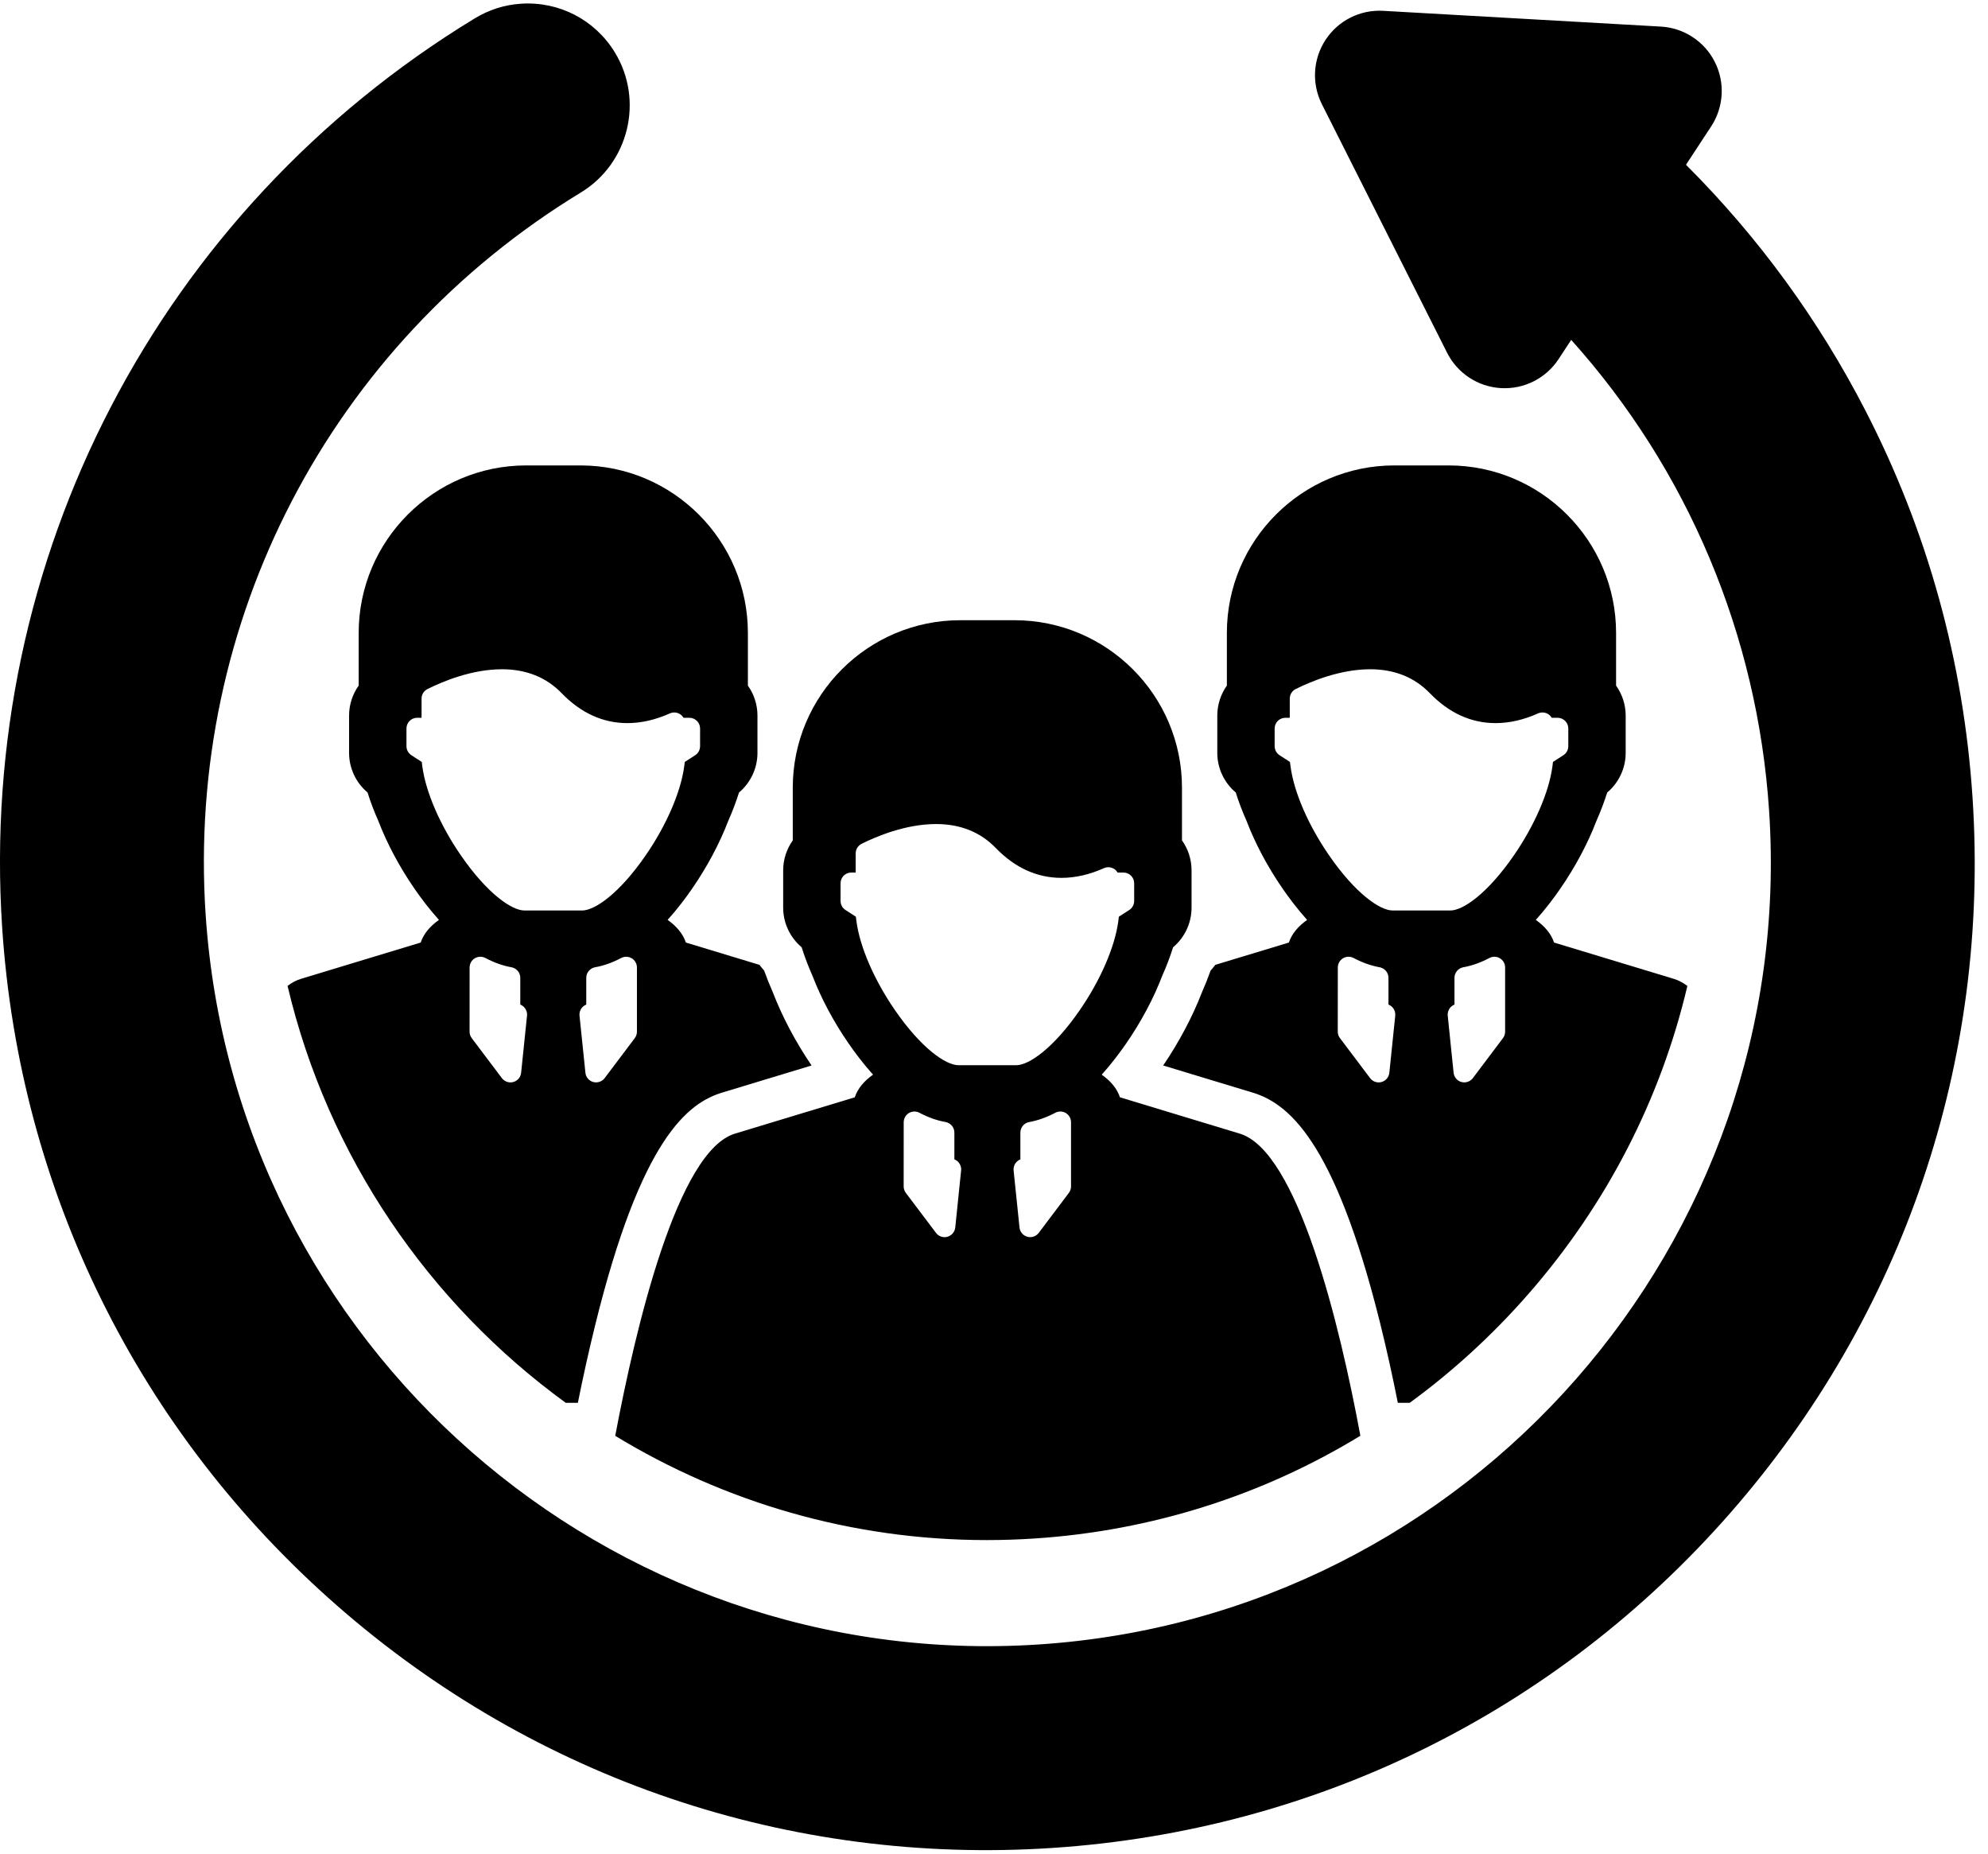 <?xml version="1.0" encoding="UTF-8" standalone="no"?>
<svg width="59px" height="55px" viewBox="0 0 59 55" version="1.1" xmlns="http://www.w3.org/2000/svg" xmlns:xlink="http://www.w3.org/1999/xlink" xmlns:sketch="http://www.bohemiancoding.com/sketch/ns">
    <!-- Generator: Sketch 3.4.2 (15857) - http://www.bohemiancoding.com/sketch -->
    <title>load</title>
    <desc>Created with Sketch.</desc>
    <defs></defs>
    <g id="Welcome" stroke="none" stroke-width="1" fill="none" fill-rule="evenodd" sketch:type="MSPage">
        <g id="iconsets" sketch:type="MSArtboardGroup" transform="translate(-502, -991)" fill="#000000">
            <g id="load" sketch:type="MSLayerGroup" transform="translate(502, 991)">
                <g id="Capa_1" sketch:type="MSShapeGroup">
                    <g id="Group">
                        <path d="M23.791,28.106 C23.879,28.384 23.986,28.669 24.112,28.952 C24.369,29.622 24.739,30.317 25.184,30.96 C25.371,31.233 25.618,31.561 25.91,31.887 C25.644,32.075 25.454,32.299 25.369,32.559 L21.825,33.633 C20.11,34.125 18.868,39.372 18.259,42.604 C21.488,44.568 25.267,45.697 29.285,45.697 L29.287,45.697 C29.758,45.697 30.236,45.681 30.707,45.65 C34.182,45.421 37.477,44.368 40.373,42.602 C39.766,39.316 38.511,34.13 36.781,33.633 L33.238,32.559 C33.153,32.299 32.962,32.076 32.697,31.887 C32.989,31.561 33.236,31.233 33.423,30.961 C33.868,30.317 34.238,29.622 34.494,28.951 C34.62,28.669 34.728,28.385 34.815,28.107 C35.16,27.818 35.363,27.387 35.363,26.933 L35.363,25.824 C35.363,25.505 35.263,25.194 35.079,24.935 L35.079,23.373 C35.079,20.633 32.849,18.403 30.109,18.403 L28.498,18.403 C25.757,18.403 23.528,20.633 23.528,23.373 L23.528,24.936 C23.344,25.194 23.243,25.506 23.243,25.824 L23.243,26.933 C23.243,27.386 23.446,27.817 23.791,28.106 L23.791,28.106 Z M28.35,36.423 C28.336,36.553 28.244,36.662 28.118,36.697 C28.09,36.706 28.061,36.709 28.033,36.709 C27.934,36.709 27.839,36.663 27.778,36.581 L26.883,35.395 C26.842,35.339 26.819,35.272 26.819,35.203 L26.82,33.299 C26.821,33.187 26.879,33.084 26.974,33.026 C27.07,32.969 27.189,32.965 27.288,33.018 C27.548,33.156 27.808,33.248 28.061,33.292 C28.213,33.319 28.324,33.452 28.324,33.606 L28.324,34.4 C28.369,34.418 28.41,34.447 28.444,34.483 C28.504,34.55 28.534,34.64 28.524,34.73 L28.35,36.423 L28.35,36.423 Z M31.786,35.203 C31.786,35.272 31.764,35.339 31.722,35.395 L30.828,36.582 C30.767,36.662 30.672,36.708 30.574,36.708 C30.545,36.708 30.517,36.705 30.488,36.696 C30.362,36.661 30.27,36.553 30.257,36.423 L30.082,34.73 C30.073,34.64 30.102,34.55 30.163,34.484 C30.197,34.447 30.238,34.418 30.283,34.4 L30.283,33.606 C30.283,33.452 30.394,33.319 30.546,33.293 C30.798,33.248 31.058,33.156 31.319,33.018 C31.417,32.965 31.536,32.969 31.632,33.026 C31.728,33.084 31.786,33.187 31.786,33.299 L31.786,35.203 L31.786,35.203 Z M24.946,26.208 C24.946,26.032 25.088,25.89 25.264,25.89 L25.395,25.89 L25.395,25.322 C25.395,25.201 25.463,25.091 25.571,25.037 C26.01,24.818 26.88,24.451 27.781,24.451 C28.5,24.451 29.096,24.689 29.553,25.162 C30.122,25.75 30.778,26.048 31.502,26.048 C31.912,26.048 32.337,25.951 32.763,25.76 C32.861,25.716 32.975,25.725 33.066,25.783 C33.109,25.81 33.143,25.848 33.168,25.89 L33.342,25.89 C33.518,25.89 33.66,26.032 33.66,26.208 L33.66,26.733 C33.66,26.84 33.606,26.941 33.516,27 L33.206,27.2 L33.189,27.332 C33.089,28.093 32.661,29.081 32.046,29.972 C31.267,31.102 30.537,31.607 30.159,31.607 L28.447,31.607 C28.069,31.607 27.339,31.102 26.56,29.972 C25.945,29.08 25.517,28.094 25.417,27.332 L25.4,27.2 L25.09,27 C25,26.941 24.946,26.84 24.946,26.732 L24.946,26.208 L24.946,26.208 Z" id="Shape"></path>
                        <path d="M15.615,13.81 C12.874,13.81 10.645,16.04 10.645,18.781 L10.645,20.343 C10.46,20.601 10.36,20.913 10.36,21.232 L10.36,22.341 C10.36,22.794 10.563,23.225 10.908,23.514 C10.995,23.793 11.103,24.077 11.229,24.36 C11.486,25.03 11.856,25.725 12.301,26.369 C12.488,26.641 12.735,26.97 13.027,27.295 C12.761,27.483 12.571,27.707 12.486,27.967 L8.942,29.041 C8.803,29.081 8.667,29.153 8.534,29.253 C9.729,34.316 12.728,38.67 16.79,41.624 L17.15,41.624 C17.293,40.911 17.463,40.133 17.657,39.345 C19.024,33.791 20.408,32.717 21.463,32.41 L24.086,31.615 C23.614,30.921 23.217,30.171 22.934,29.439 C22.84,29.227 22.755,29.013 22.679,28.799 C22.63,28.745 22.585,28.687 22.54,28.629 L20.355,27.967 C20.27,27.707 20.079,27.483 19.814,27.294 C20.106,26.97 20.353,26.641 20.54,26.369 C20.985,25.724 21.355,25.03 21.612,24.36 C21.737,24.077 21.845,23.793 21.933,23.514 C22.277,23.226 22.48,22.794 22.48,22.341 L22.48,21.232 C22.48,20.913 22.38,20.601 22.196,20.343 L22.196,18.781 C22.196,16.04 19.966,13.81 17.226,13.81 L15.615,13.81 L15.615,13.81 Z M15.466,31.831 C15.453,31.961 15.361,32.07 15.235,32.105 C15.206,32.113 15.178,32.117 15.149,32.117 C15.051,32.117 14.956,32.071 14.895,31.99 L14,30.803 C13.959,30.748 13.936,30.68 13.936,30.611 L13.937,28.707 C13.937,28.595 13.996,28.492 14.091,28.434 C14.187,28.377 14.306,28.373 14.405,28.425 C14.665,28.563 14.925,28.655 15.178,28.7 C15.33,28.728 15.441,28.859 15.441,29.014 L15.441,29.808 C15.486,29.826 15.527,29.855 15.561,29.891 C15.621,29.958 15.651,30.048 15.641,30.137 L15.466,31.831 L15.466,31.831 Z M18.903,30.611 C18.903,30.68 18.88,30.748 18.839,30.803 L17.945,31.99 C17.884,32.07 17.789,32.116 17.69,32.116 C17.662,32.116 17.633,32.112 17.605,32.105 C17.479,32.07 17.387,31.961 17.374,31.831 L17.199,30.137 C17.19,30.048 17.219,29.958 17.279,29.891 C17.313,29.855 17.354,29.826 17.399,29.808 L17.399,29.014 C17.399,28.859 17.51,28.728 17.662,28.7 C17.915,28.655 18.175,28.563 18.435,28.426 C18.534,28.373 18.653,28.377 18.749,28.434 C18.844,28.492 18.903,28.595 18.903,28.707 L18.903,30.611 L18.903,30.611 Z M19.88,21.168 C19.978,21.124 20.092,21.133 20.183,21.191 C20.226,21.218 20.26,21.256 20.285,21.298 L20.459,21.298 C20.635,21.298 20.777,21.44 20.777,21.616 L20.777,22.14 C20.777,22.249 20.723,22.349 20.633,22.408 L20.323,22.608 L20.306,22.74 C20.205,23.501 19.778,24.488 19.163,25.379 C18.384,26.51 17.654,27.016 17.276,27.016 L15.564,27.016 C15.186,27.016 14.456,26.51 13.677,25.379 C13.062,24.488 12.635,23.502 12.534,22.741 L12.517,22.608 L12.208,22.408 C12.118,22.348 12.063,22.249 12.063,22.14 L12.063,21.616 C12.063,21.44 12.205,21.298 12.381,21.298 L12.511,21.298 L12.511,20.729 C12.511,20.608 12.58,20.498 12.688,20.445 C13.127,20.225 13.997,19.858 14.898,19.858 C15.617,19.858 16.213,20.097 16.67,20.569 C17.239,21.157 17.895,21.456 18.619,21.456 C19.029,21.456 19.454,21.359 19.88,21.168 L19.88,21.168 Z" id="Shape"></path>
                        <path d="M37.144,32.41 C38.205,32.719 39.595,33.783 40.956,39.245 C41.158,40.056 41.335,40.869 41.485,41.624 L41.838,41.624 C43.107,40.698 44.282,39.624 45.344,38.413 C47.683,35.743 49.289,32.608 50.078,29.254 C49.944,29.155 49.806,29.081 49.665,29.041 L46.121,27.967 C46.036,27.707 45.846,27.483 45.58,27.295 C45.872,26.97 46.119,26.641 46.306,26.369 C46.751,25.725 47.121,25.03 47.378,24.36 C47.503,24.077 47.611,23.794 47.699,23.515 C48.043,23.226 48.247,22.794 48.247,22.341 L48.247,21.232 C48.247,20.913 48.146,20.602 47.962,20.343 L47.962,18.781 C47.962,16.04 45.733,13.81 42.992,13.81 L41.381,13.81 C38.641,13.81 36.411,16.04 36.411,18.781 L36.411,20.343 C36.227,20.601 36.127,20.913 36.127,21.232 L36.127,22.341 C36.127,22.794 36.33,23.225 36.675,23.514 C36.762,23.793 36.87,24.077 36.996,24.36 C37.252,25.03 37.622,25.725 38.067,26.369 C38.254,26.641 38.501,26.97 38.793,27.295 C38.528,27.483 38.337,27.707 38.252,27.967 L36.067,28.629 C36.023,28.688 35.977,28.745 35.928,28.8 C35.852,29.014 35.767,29.227 35.673,29.44 C35.391,30.17 34.993,30.92 34.521,31.615 L37.144,32.41 L37.144,32.41 Z M41.233,31.831 C41.22,31.961 41.128,32.07 41.002,32.105 C40.973,32.113 40.945,32.117 40.916,32.117 C40.818,32.117 40.723,32.071 40.662,31.99 L39.767,30.803 C39.725,30.748 39.702,30.68 39.702,30.611 L39.704,28.707 C39.704,28.595 39.762,28.492 39.858,28.434 C39.954,28.377 40.072,28.373 40.171,28.425 C40.431,28.563 40.691,28.655 40.944,28.7 C41.096,28.728 41.207,28.859 41.207,29.014 L41.207,29.808 C41.253,29.826 41.294,29.855 41.327,29.891 C41.388,29.958 41.417,30.048 41.408,30.137 L41.233,31.831 L41.233,31.831 Z M44.669,30.611 C44.669,30.68 44.647,30.748 44.605,30.803 L43.711,31.99 C43.65,32.07 43.555,32.116 43.457,32.116 C43.429,32.116 43.4,32.112 43.372,32.105 C43.246,32.07 43.154,31.961 43.14,31.831 L42.966,30.137 C42.957,30.048 42.986,29.958 43.046,29.891 C43.08,29.855 43.121,29.826 43.166,29.808 L43.166,29.014 C43.166,28.859 43.277,28.728 43.429,28.7 C43.682,28.655 43.942,28.563 44.202,28.426 C44.301,28.373 44.419,28.377 44.515,28.434 C44.611,28.492 44.669,28.595 44.669,28.707 L44.669,30.611 L44.669,30.611 Z M38.301,22.741 L38.283,22.608 L37.974,22.408 C37.884,22.349 37.829,22.249 37.829,22.14 L37.829,21.616 C37.829,21.44 37.972,21.298 38.148,21.298 L38.278,21.298 L38.278,20.729 C38.278,20.609 38.346,20.498 38.454,20.445 C38.893,20.226 39.763,19.858 40.665,19.858 C41.383,19.858 41.98,20.097 42.436,20.569 C43.006,21.158 43.661,21.456 44.386,21.456 C44.796,21.456 45.22,21.359 45.646,21.168 C45.745,21.124 45.859,21.133 45.95,21.191 C45.992,21.218 46.027,21.256 46.052,21.298 L46.226,21.298 C46.401,21.298 46.544,21.44 46.544,21.616 L46.544,22.14 C46.544,22.249 46.489,22.349 46.399,22.408 L46.09,22.608 L46.073,22.74 C45.972,23.501 45.545,24.488 44.93,25.379 C44.151,26.51 43.421,27.016 43.043,27.016 L41.331,27.016 C40.953,27.016 40.223,26.51 39.444,25.379 C38.828,24.488 38.401,23.502 38.301,22.741 L38.301,22.741 Z" id="Shape"></path>
                        <path d="M58.541,23.665 C58.275,19.627 57.208,15.769 55.37,12.197 C53.977,9.489 52.186,7.035 50.037,4.889 L50.785,3.749 C51.159,3.177 51.201,2.449 50.893,1.839 C50.586,1.228 49.976,0.828 49.293,0.789 L41.048,0.321 C40.365,0.283 39.715,0.61 39.34,1.182 C38.965,1.753 38.923,2.481 39.231,3.092 L42.947,10.467 C43.255,11.077 43.864,11.478 44.547,11.516 C45.229,11.555 45.881,11.227 46.256,10.655 L46.63,10.085 C50.088,13.934 52.16,18.841 52.504,24.063 C53.348,36.856 43.626,47.951 30.833,48.794 C18.04,49.638 6.946,39.917 6.102,27.124 C5.529,18.443 9.796,10.239 17.237,5.713 C18.662,4.846 19.116,2.981 18.249,1.557 C17.661,0.59 16.594,0.035 15.464,0.11 C14.975,0.142 14.514,0.288 14.092,0.544 C4.718,6.246 -0.657,16.583 0.064,27.521 C0.579,35.332 4.105,42.474 9.992,47.632 C15.878,52.79 23.421,55.347 31.231,54.832 C39.041,54.317 46.183,50.791 51.341,44.905 C56.499,39.018 59.057,31.475 58.541,23.665 L58.541,23.665 Z" id="Shape"></path>
                    </g>
                </g>
            </g>
        </g>
    </g>
</svg>